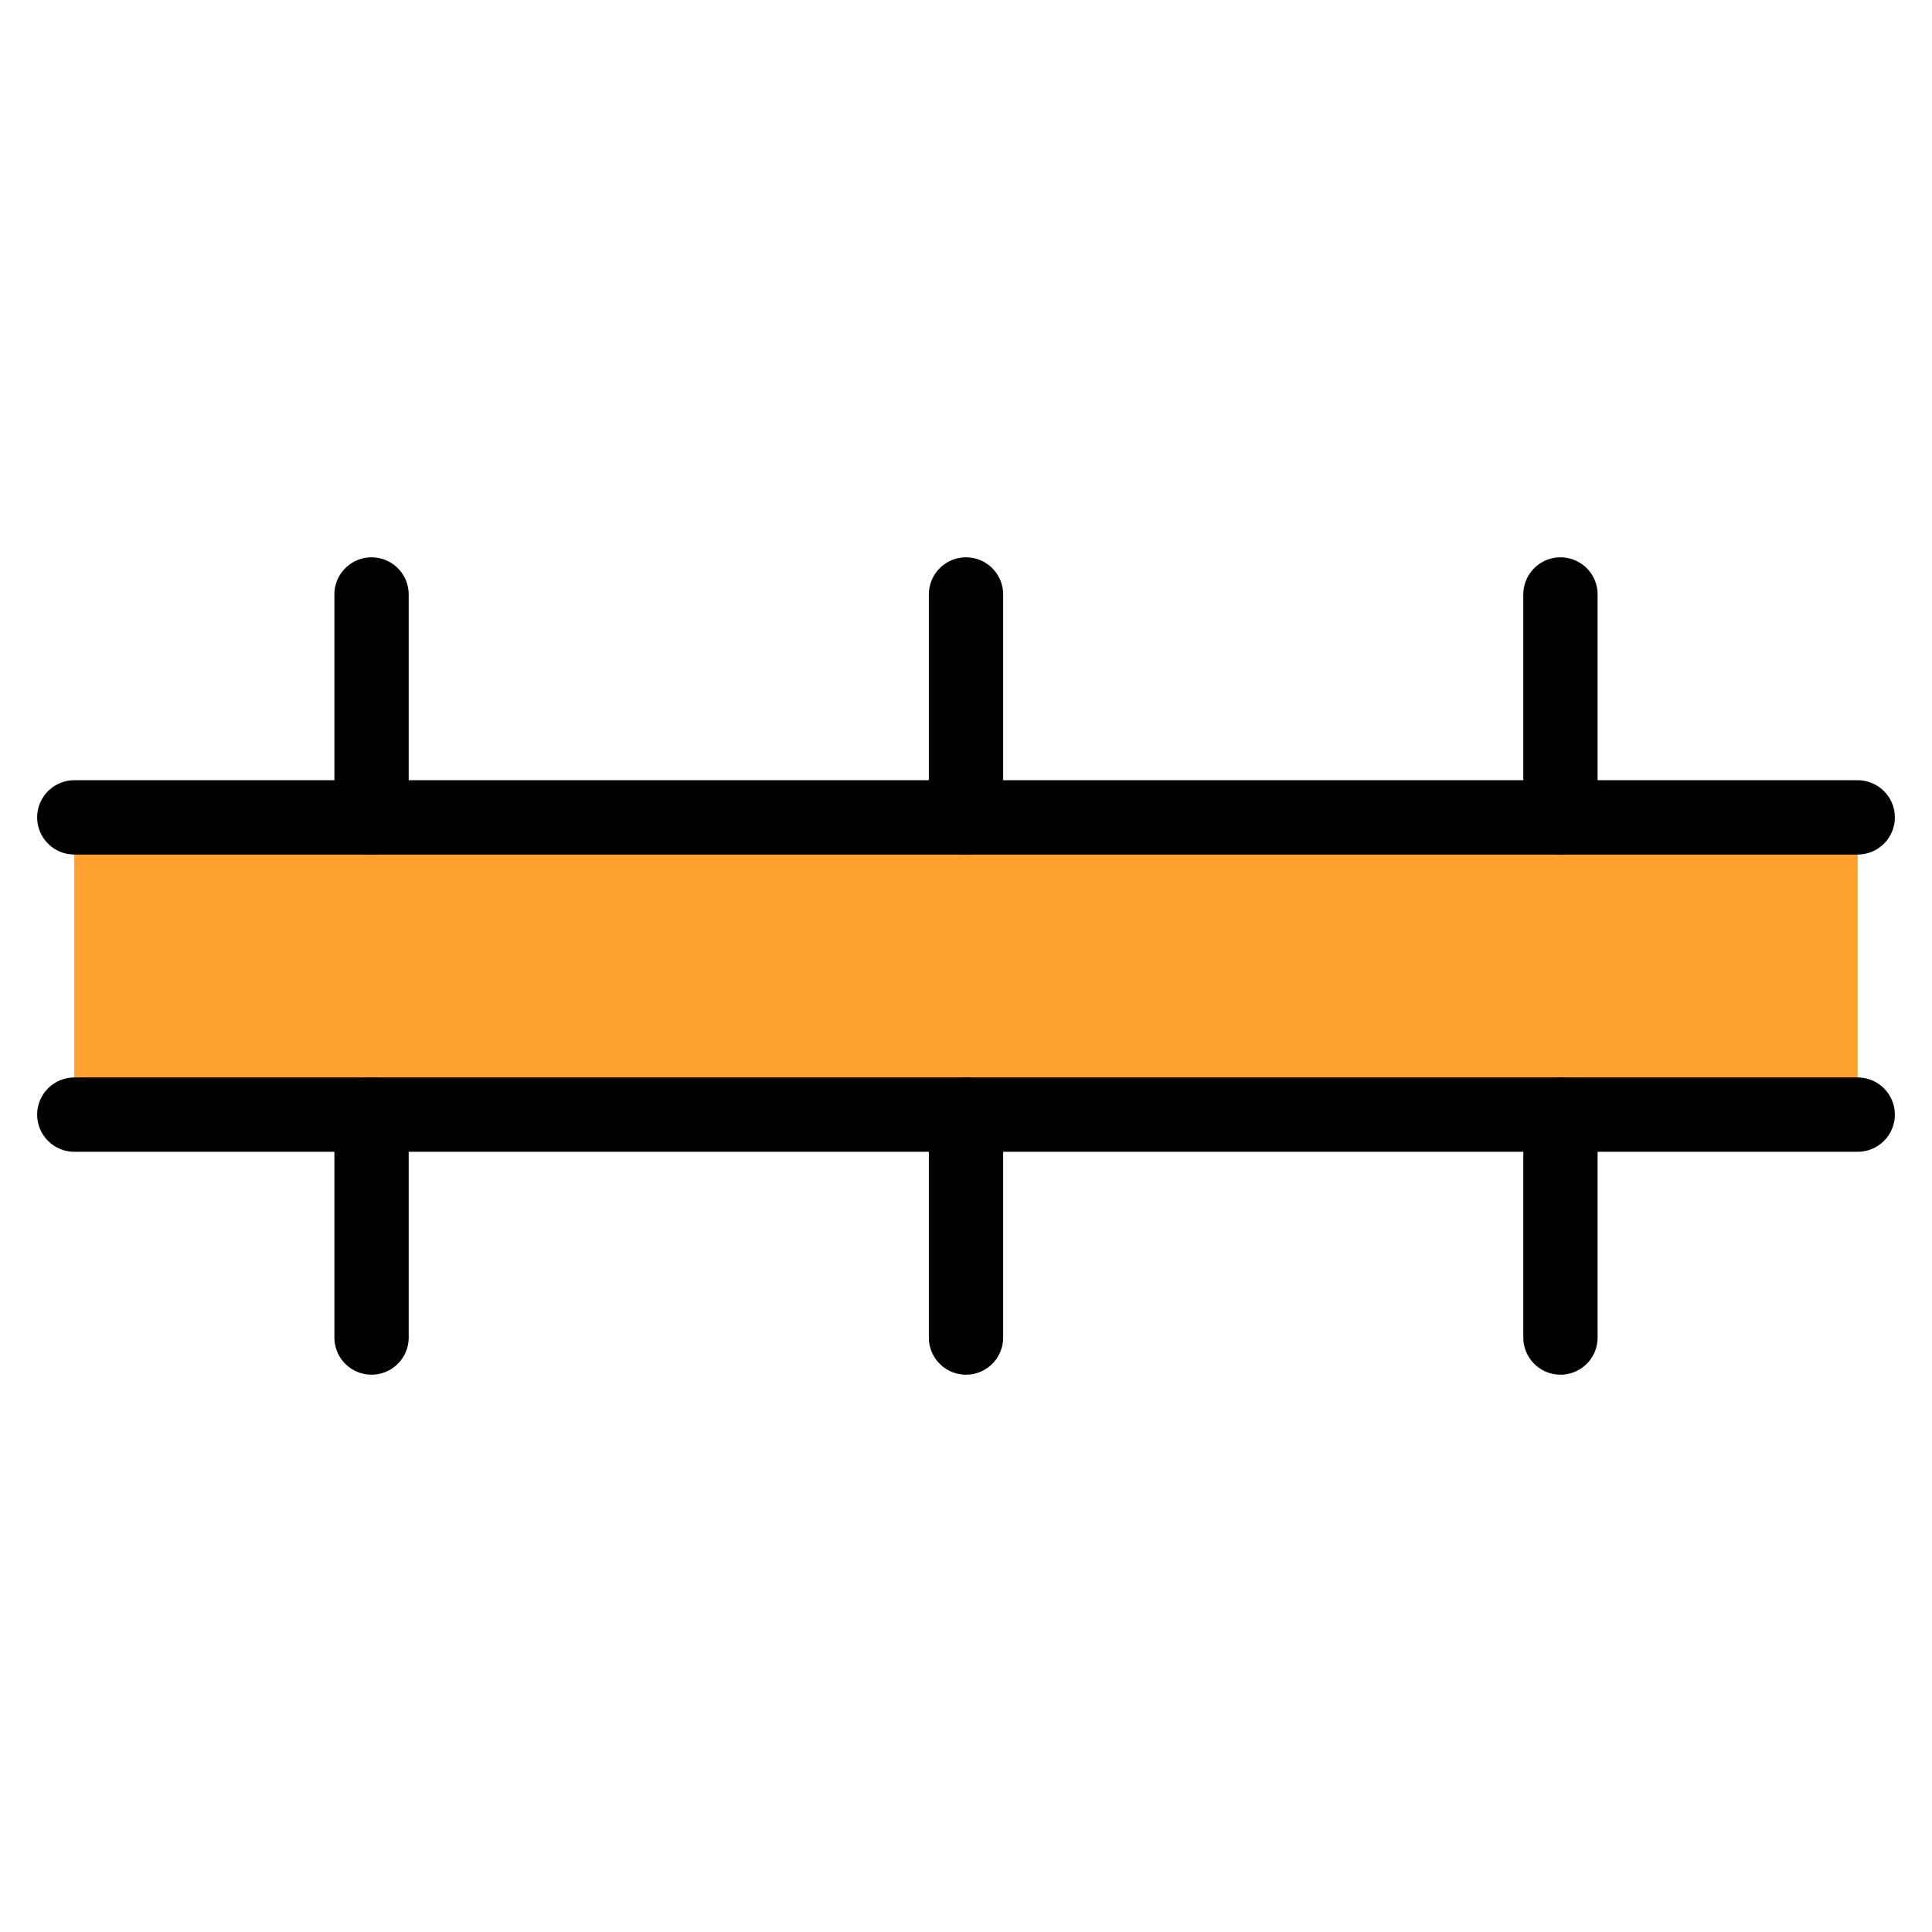 <svg width="26" height="26" viewBox="0 0 26 26" fill="none" xmlns="http://www.w3.org/2000/svg">
<rect x="1" y="11" width="24" height="4" fill="#FEA02D"/>
<path d="M1 15L25 15" stroke="black" stroke-linecap="round"/>
<path d="M1 11L25 11" stroke="black" stroke-linecap="round"/>
<path d="M13 8V11" stroke="black" stroke-linecap="round"/>
<path d="M13 15V18" stroke="black" stroke-linecap="round"/>
<path d="M21 8V11" stroke="black" stroke-linecap="round"/>
<path d="M21 15V18" stroke="black" stroke-linecap="round"/>
<path d="M5 8V11" stroke="black" stroke-linecap="round"/>
<path d="M5 15V18" stroke="black" stroke-linecap="round"/>
</svg>
